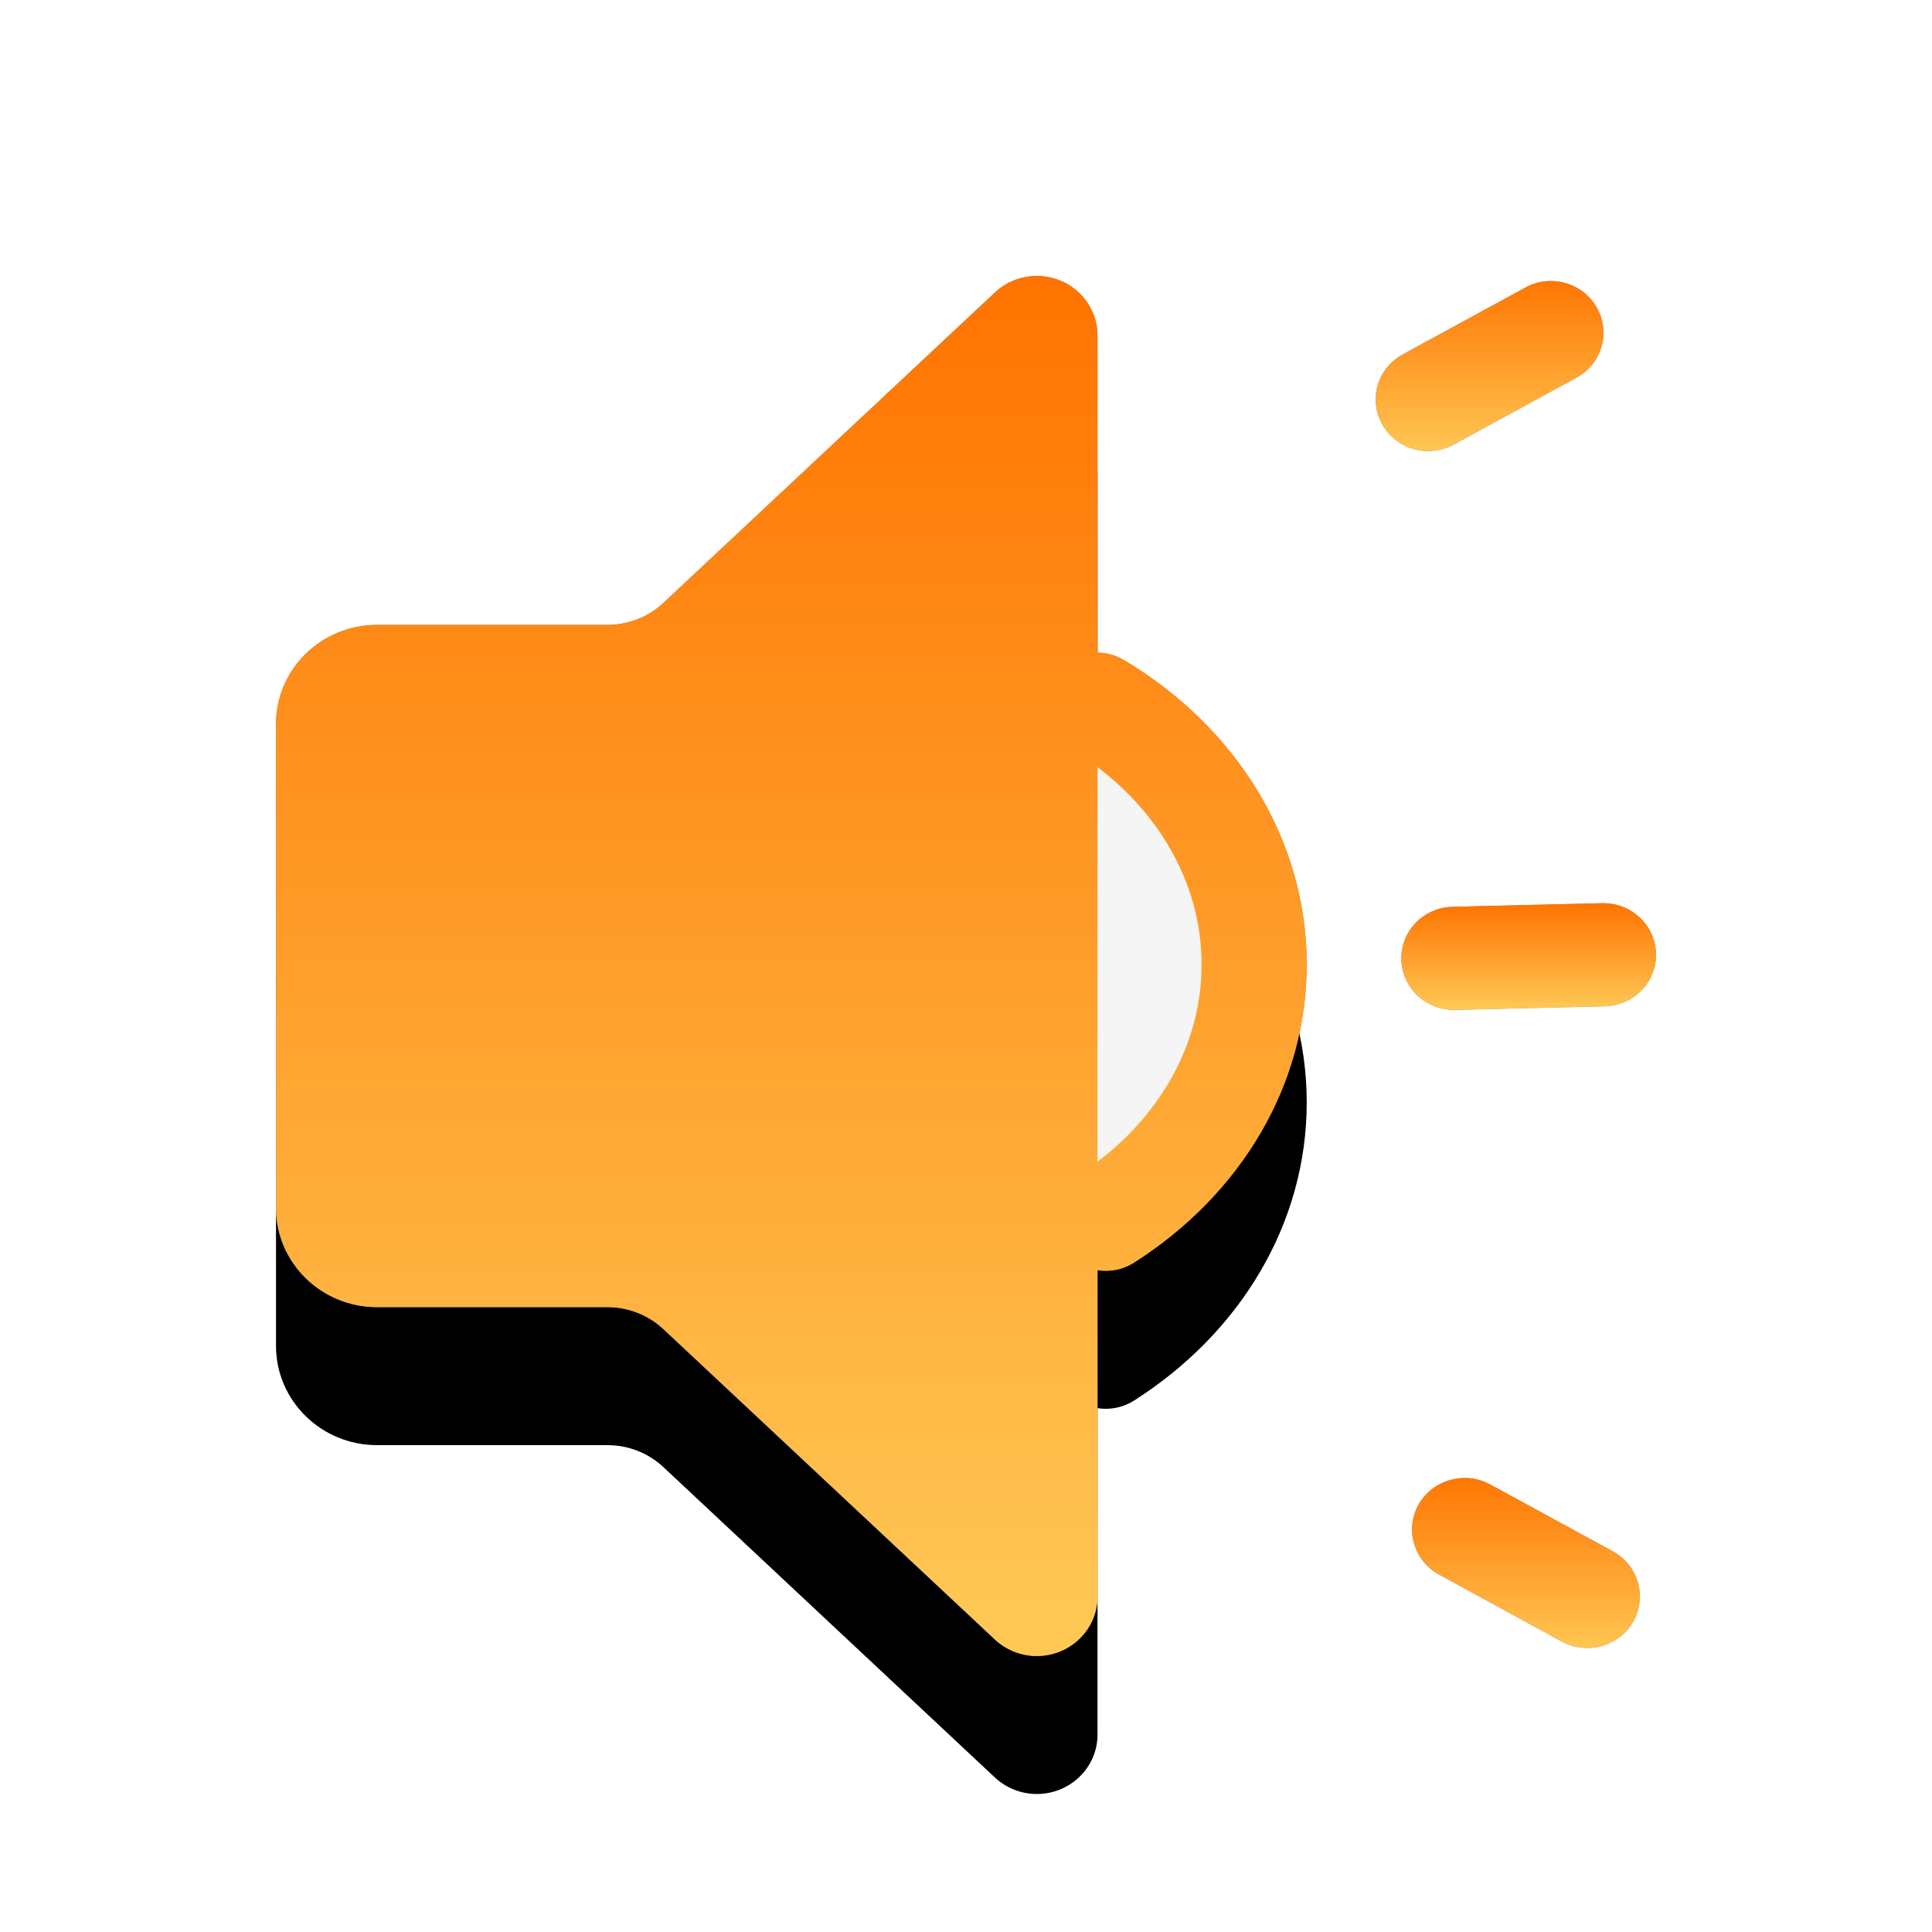 <?xml version="1.0" encoding="UTF-8"?>
<svg width="14px" height="14px" viewBox="0 0 14 14" version="1.1" xmlns="http://www.w3.org/2000/svg" xmlns:xlink="http://www.w3.org/1999/xlink">
    <title>喇叭</title>
    <defs>
        <linearGradient x1="50%" y1="98.804%" x2="50%" y2="0%" id="linearGradient-1">
            <stop stop-color="#FFC855" offset="0%"></stop>
            <stop stop-color="#FF7300" offset="100%"></stop>
        </linearGradient>
        <path d="M7.831,2.133 C7.909,2.214 7.953,2.32 7.953,2.431 L7.953,4.729 C8.021,4.73 8.088,4.749 8.146,4.784 C8.964,5.273 9.469,6.09 9.469,6.989 C9.469,7.859 8.995,8.654 8.218,9.149 C8.14,9.199 8.045,9.219 7.953,9.204 L7.953,11.569 C7.953,11.807 7.756,12 7.513,12 C7.4,12 7.292,11.957 7.21,11.881 L4.807,9.631 C4.698,9.529 4.553,9.472 4.402,9.472 L2.732,9.472 C2.328,9.472 2,9.15 2,8.753 L2,5.247 C2,4.85 2.328,4.528 2.732,4.528 L4.402,4.528 C4.553,4.528 4.698,4.471 4.807,4.369 L7.21,2.119 C7.385,1.955 7.664,1.961 7.831,2.133 L7.831,2.133 Z" id="path-2"></path>
        <filter x="-6.7%" y="-5.0%" width="113.4%" height="120.0%" filterUnits="objectBoundingBox" id="filter-3">
            <feOffset dx="0" dy="1" in="SourceAlpha" result="shadowOffsetOuter1"></feOffset>
            <feColorMatrix values="0 0 0 0 1   0 0 0 0 0.588   0 0 0 0 0.251  0 0 0 1 0" type="matrix" in="shadowOffsetOuter1"></feColorMatrix>
        </filter>
        <linearGradient x1="50%" y1="98.804%" x2="50%" y2="0%" id="linearGradient-4">
            <stop stop-color="#FFC855" offset="0%"></stop>
            <stop stop-color="#FF7300" offset="100%"></stop>
        </linearGradient>
        <path d="M10.28,10.902 C10.383,10.722 10.615,10.657 10.798,10.757 L11.687,11.241 L11.695,11.246 C11.873,11.349 11.935,11.572 11.835,11.75 C11.733,11.93 11.501,11.995 11.317,11.895 L10.428,11.41 L10.42,11.406 C10.243,11.303 10.18,11.08 10.28,10.902 Z" id="path-5"></path>
        <linearGradient x1="50%" y1="98.804%" x2="50%" y2="0%" id="linearGradient-6">
            <stop stop-color="#FFC855" offset="0%"></stop>
            <stop stop-color="#FF7300" offset="100%"></stop>
        </linearGradient>
        <path d="M11.619,6.545 C11.825,6.545 11.995,6.706 12,6.91 C12.005,7.116 11.839,7.287 11.628,7.292 L10.544,7.318 L10.535,7.318 C10.329,7.318 10.16,7.157 10.155,6.954 C10.149,6.747 10.316,6.576 10.526,6.571 L11.61,6.545 L11.619,6.545 Z" id="path-7"></path>
        <linearGradient x1="50%" y1="98.804%" x2="50%" y2="0%" id="linearGradient-8">
            <stop stop-color="#FFC855" offset="0%"></stop>
            <stop stop-color="#FF7300" offset="100%"></stop>
        </linearGradient>
        <path d="M11.571,2.229 C11.672,2.406 11.609,2.63 11.432,2.732 L11.423,2.737 L10.535,3.221 C10.351,3.322 10.119,3.257 10.017,3.076 C9.916,2.899 9.979,2.675 10.157,2.573 L10.165,2.568 L11.053,2.084 C11.237,1.983 11.469,2.048 11.571,2.229 Z" id="path-9"></path>
    </defs>
    <g id="页面-1" stroke="none" stroke-width="1" fill="none" fill-rule="evenodd">
        <g id="首页优化2备份" transform="translate(-85, -307)" fill-rule="nonzero">
            <g id="喇叭" transform="translate(85, 307)">
                <rect id="矩形" fill="#000000" opacity="0" x="0" y="0" width="14" height="14"></rect>
                <g id="路径">
                    <use fill="black" fill-opacity="1" filter="url(#filter-3)" xlink:href="#path-2"></use>
                    <use fill="#888888" xlink:href="#path-2"></use>
                    <use fill="url(#linearGradient-1)" xlink:href="#path-2"></use>
                </g>
                <g id="路径">
                    <use fill="#888888" xlink:href="#path-5"></use>
                    <use fill="url(#linearGradient-4)" xlink:href="#path-5"></use>
                </g>
                <path d="M7.953,5.559 L7.953,8.418 C8.429,8.057 8.707,7.541 8.707,6.989 C8.707,6.436 8.428,5.919 7.953,5.559 Z" id="路径" fill="#F5F5F5"></path>
                <g id="路径">
                    <use fill="#888888" xlink:href="#path-7"></use>
                    <use fill="url(#linearGradient-6)" xlink:href="#path-7"></use>
                </g>
                <g id="路径">
                    <use fill="#888888" xlink:href="#path-9"></use>
                    <use fill="url(#linearGradient-8)" xlink:href="#path-9"></use>
                </g>
            </g>
        </g>
    </g>
</svg>